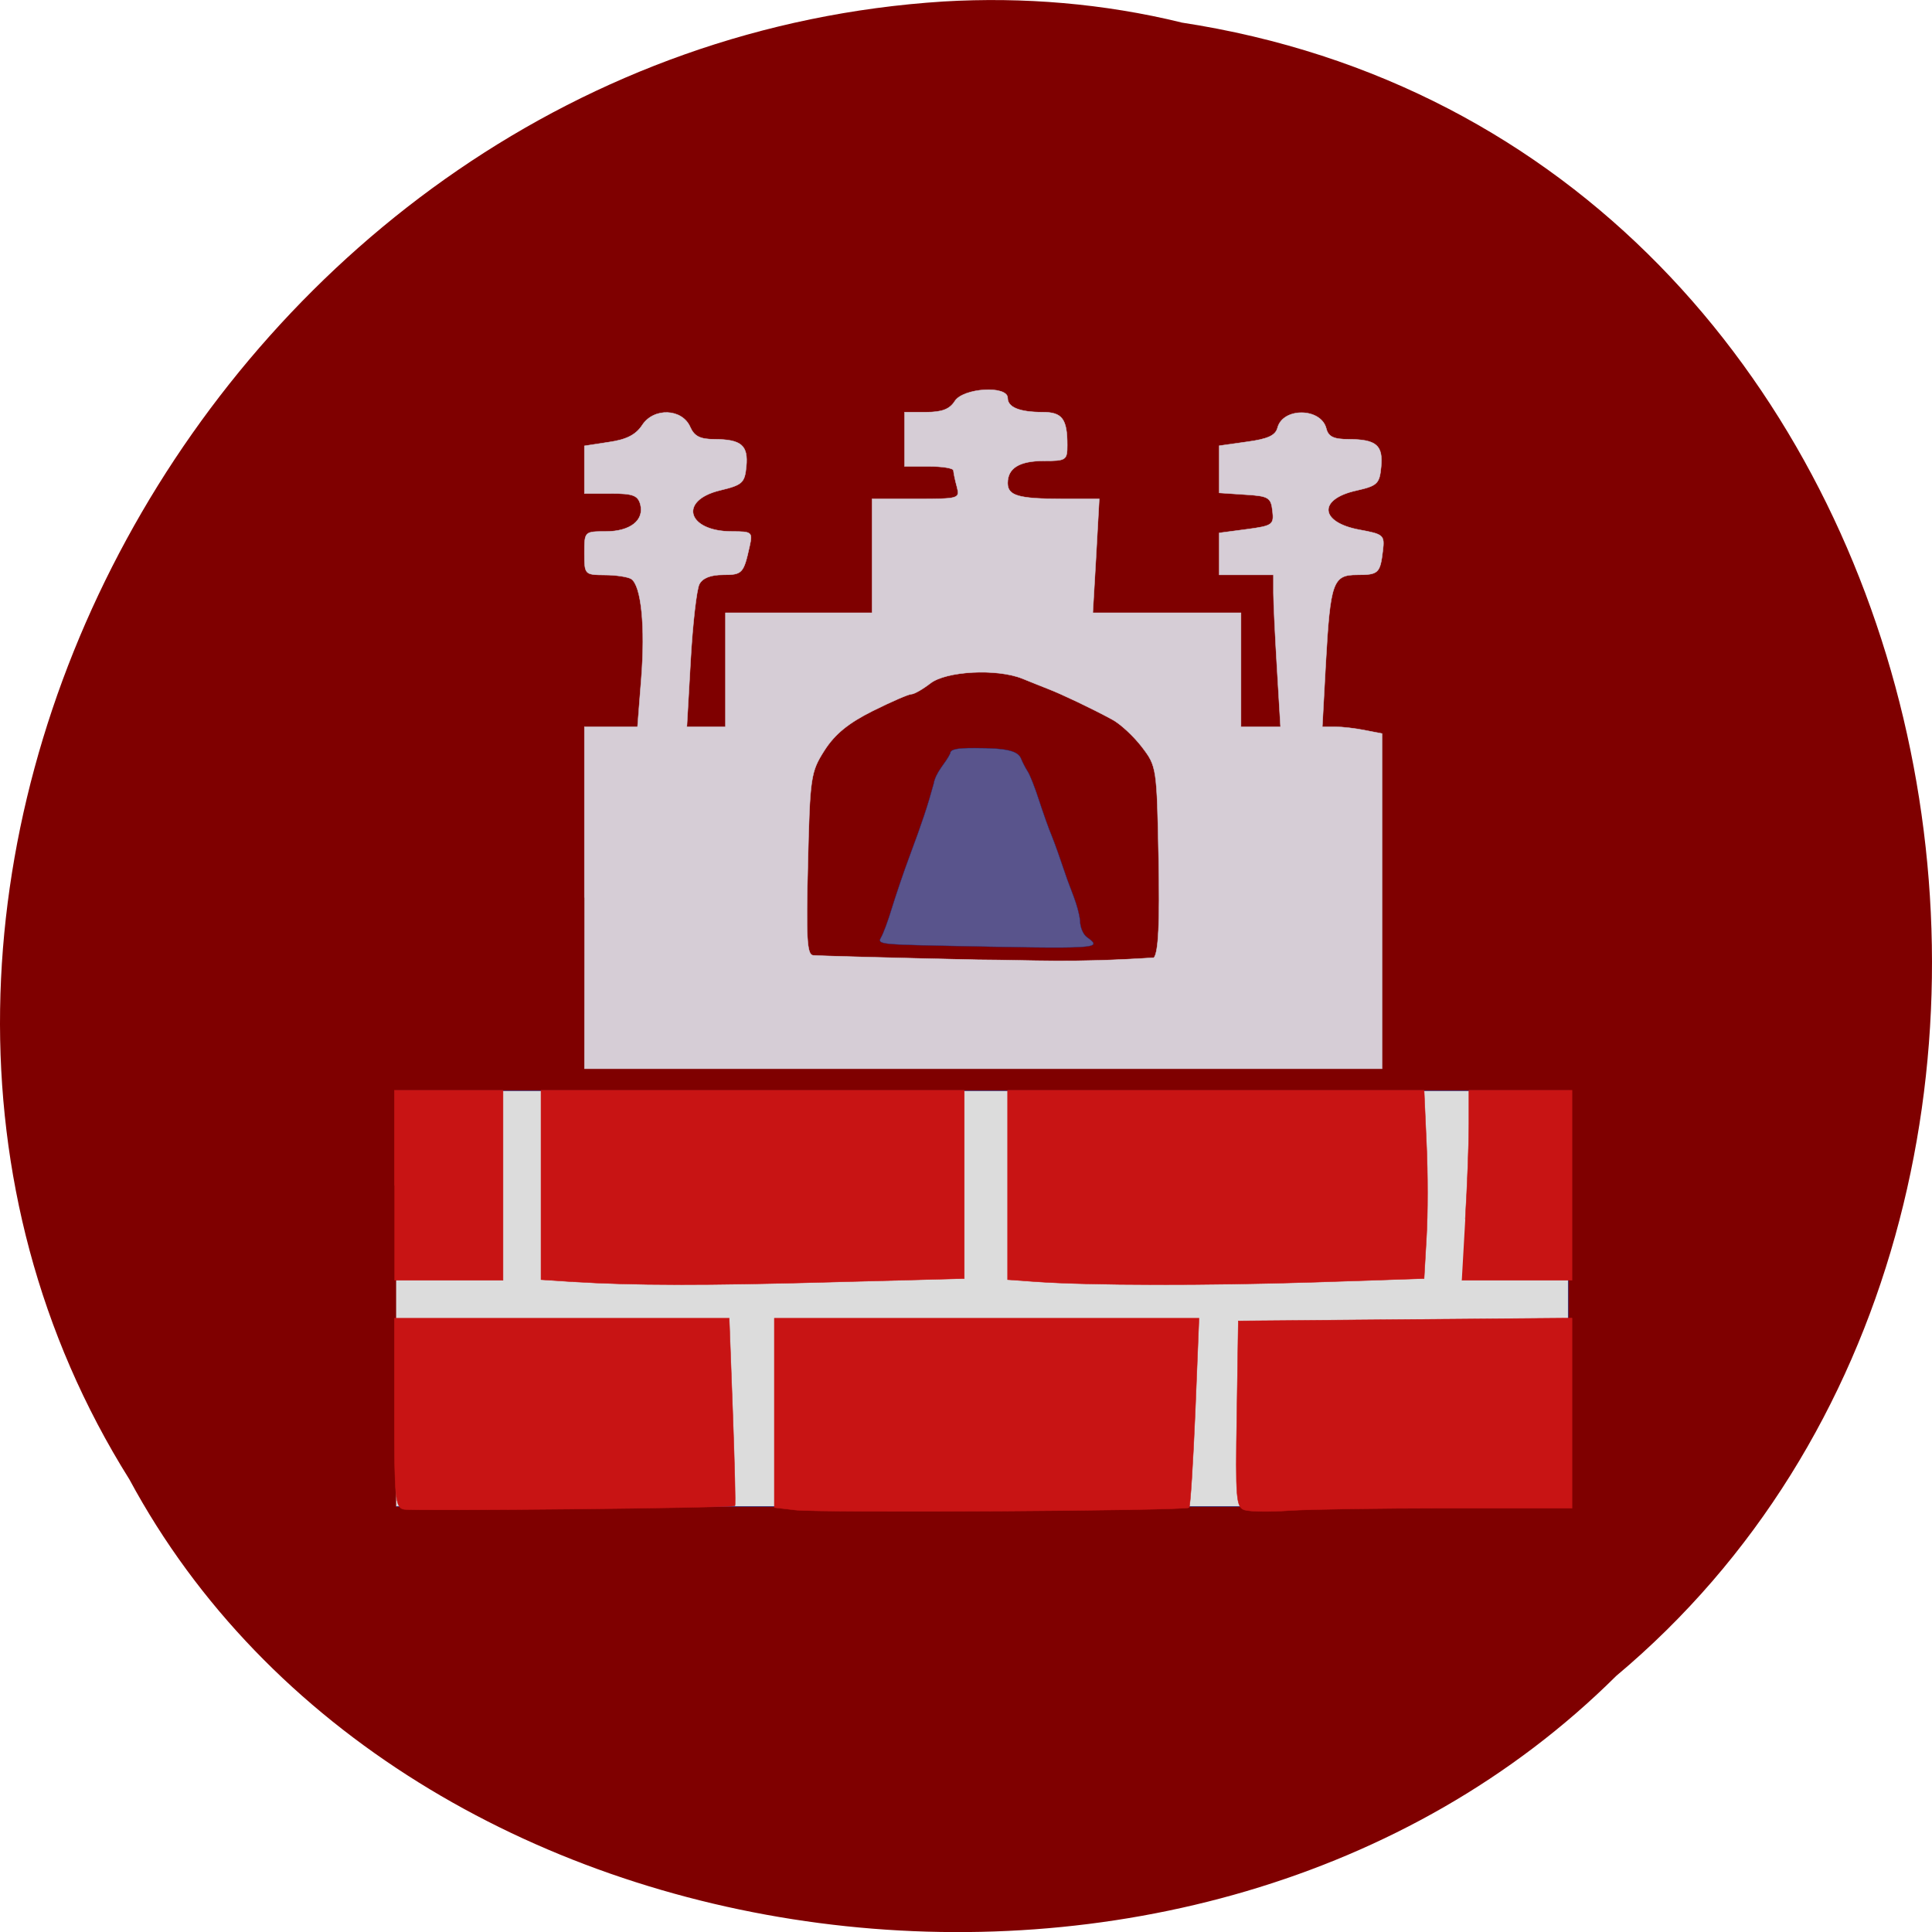 <svg xmlns="http://www.w3.org/2000/svg" viewBox="0 0 48 48"><path d="m 29.348 0.559 c 19.508 2.977 24.73 29.41 10.805 41.08 c -10.344 10.277 -30.15 7.719 -36.938 -4.883 c -9.08 -14.477 2.148 -35.566 20.227 -36.719 c 1.984 -0.117 3.984 0.051 5.906 0.52" fill="#7f0000"/><path d="m 52.35 144.13 h 154.9 v 54.958 h -154.9" transform="scale(0.188)" fill="#dcdcdc" stroke="#282879" stroke-width="0.078"/><g stroke-width="0.057" transform="matrix(0.188 0 0 0.188 0.404 -1.748)"><g fill="#c81414" stroke="#c81414"><path d="m 73.45 178.68 l -4.104 -0.271 v -25.02 h 55.937 v 24.875 l -17.333 0.458 c -17.08 0.479 -26.396 0.458 -34.479 -0.042"/><path d="m 51.22 208.76 c -1.125 -0.229 -1.25 -1.417 -1.25 -12.75 v -12.5 h 44.25 l 0.458 12.312 c 0.25 6.771 0.396 12.396 0.292 12.479 c -0.312 0.271 -42.44 0.708 -43.729 0.458"/><path d="m 102.87 208.84 l -2.687 -0.312 v -25.02 h 56.12 l -0.5 12.354 c -0.292 6.812 -0.646 12.5 -0.812 12.667 c -0.437 0.417 -48.875 0.729 -52.15 0.312"/><path d="m 134.78 178.68 l -3.771 -0.271 v -25.02 h 55.04 l 0.312 7 c 0.187 3.833 0.187 9.437 0 12.437 l -0.312 5.437 l -14.437 0.479 c -14.375 0.458 -29.687 0.437 -36.833 -0.063"/><path d="m 162.37 208.86 c -1.167 -0.333 -1.25 -1.417 -1.062 -12.687 l 0.187 -12.312 l 22.04 -0.187 l 22.06 -0.187 v 25.12 h -16.312 c -8.979 0 -18.417 0.146 -20.979 0.312 c -2.562 0.187 -5.229 0.146 -5.937 -0.063"/><path d="m 191.49 170.43 c 0.271 -4.437 0.479 -10.08 0.479 -12.562 v -4.479 h 13.625 v 25.1 h -14.562"/><path d="m 49.971 165.95 v -12.562 h 14.354 v 25.1 h -14.354"/></g><path d="m 75.08 127.93 v -22.583 h 7.02 l 0.5 -6.396 c 0.542 -6.833 0 -12.271 -1.333 -13.146 c -0.437 -0.271 -2.02 -0.521 -3.5 -0.521 c -2.646 -0.021 -2.687 -0.062 -2.687 -2.896 c 0 -2.854 0.021 -2.854 2.812 -2.854 c 3.25 0 5.125 -1.479 4.583 -3.583 c -0.333 -1.187 -0.979 -1.437 -3.896 -1.437 h -3.5 c 0 -2.104 0 -4.208 0 -6.292 l 3.25 -0.5 c 2.333 -0.333 3.562 -0.979 4.396 -2.25 c 1.521 -2.333 5.271 -2.187 6.333 0.25 c 0.542 1.229 1.312 1.625 3.229 1.625 c 3.542 0.021 4.458 0.812 4.187 3.604 c -0.208 2.167 -0.521 2.437 -3.458 3.146 c -5.562 1.333 -4.354 5.437 1.583 5.437 c 2.625 0 2.729 0.083 2.312 1.958 c -0.792 3.583 -0.958 3.771 -3.5 3.771 c -1.667 0 -2.729 0.437 -3.146 1.25 c -0.354 0.708 -0.875 5.208 -1.146 10.04 l -0.5 8.792 h 5.104 v -15.06 h 19.375 v -15.06 h 5.812 c 5.687 0 5.812 -0.021 5.396 -1.604 c -0.25 -0.896 -0.437 -1.854 -0.458 -2.146 c 0 -0.312 -1.458 -0.542 -3.229 -0.542 h -3.229 c 0 -2.396 0 -4.792 0 -7.167 h 2.854 c 2.104 0 3.104 -0.396 3.771 -1.437 c 1.083 -1.771 7 -2.125 7 -0.437 c 0 1.229 1.562 1.875 4.646 1.875 c 2.562 0 3.229 0.896 3.229 4.354 c 0 1.979 -0.146 2.083 -3.083 2.083 c -3.25 0 -4.792 0.958 -4.792 2.937 c 0 1.667 1.437 2.083 7.187 2.083 h 4.917 l -0.417 7.542 l -0.437 7.521 h 19.583 v 15.06 h 5.229 l -0.458 -7.646 c -0.25 -4.187 -0.479 -8.708 -0.479 -10.04 v -2.396 h -7.167 c 0 -1.854 0 -3.687 0 -5.542 l 3.625 -0.479 c 3.437 -0.458 3.625 -0.604 3.417 -2.437 c -0.208 -1.771 -0.521 -1.958 -3.625 -2.146 l -3.417 -0.229 c 0 -2.083 0 -4.167 0 -6.229 l 3.687 -0.521 c 2.75 -0.375 3.75 -0.833 4.02 -1.854 c 0.708 -2.708 5.729 -2.646 6.437 0.083 c 0.271 1.104 0.979 1.437 2.979 1.437 c 3.646 0.021 4.542 0.792 4.271 3.646 c -0.208 2.229 -0.5 2.5 -3.25 3.125 c -5.125 1.125 -4.896 4.208 0.375 5.187 c 3.187 0.583 3.354 0.708 3.104 2.75 c -0.354 3 -0.583 3.208 -3.396 3.208 c -3.208 0 -3.542 0.937 -4.146 11.667 l -0.458 8.417 h 1.708 c 0.937 0 2.708 0.208 3.937 0.458 l 2.25 0.437 v 44.29 h -105.42 m 75.27 -14.667 c 0.604 -0.729 0.792 -4.542 0.625 -13.146 c -0.229 -11.979 -0.25 -12.146 -2.208 -14.708 c -1.104 -1.437 -2.875 -3.083 -3.958 -3.646 c -2.687 -1.458 -6.687 -3.354 -8.417 -4.02 c -0.771 -0.312 -2.333 -0.917 -3.437 -1.375 c -3.375 -1.354 -10.08 -1 -12.167 0.646 c -1 0.771 -2.125 1.417 -2.5 1.417 c -0.354 0 -2.667 1 -5.125 2.229 c -3.208 1.604 -4.979 3.062 -6.354 5.208 c -1.812 2.854 -1.917 3.458 -2.187 14.979 c -0.25 9.792 -0.125 12.04 0.687 12.1 c 0.521 0.063 10.333 0.333 21.771 0.583 c 7.708 0.042 12.06 0.437 23.271 -0.271" fill="#d6cdd6" stroke="#d6cdd6"/></g><path d="m 123.23 135.8 c -8.711 -0.184 -9.415 -0.289 -8.815 -1.313 c 0.365 -0.604 1.2 -2.837 1.826 -4.964 c 0.652 -2.128 1.956 -6.04 2.947 -8.694 c 2.086 -5.647 2.973 -8.327 3.964 -12 c 0.365 -2.049 2.01 -3.441 2.765 -5.096 c 0 -0.657 1.095 -0.893 4.121 -0.867 c 5.19 0 7.12 0.447 7.616 1.812 c 0.235 0.578 0.704 1.497 1.043 2.023 c 0.365 0.525 1.226 2.705 1.904 4.833 c 0.678 2.101 1.643 4.859 2.165 6.094 c 0.496 1.235 1.461 3.993 2.165 6.12 c 0.861 2.653 2.191 5.306 2.478 7.933 c 0 1.024 0.496 2.233 1.095 2.679 c 2.712 2.023 2.608 2.023 -25.27 1.445" transform="matrix(0.15 0 0 0.149 4.723 3.258)" fill="#59548c" stroke="#282879" stroke-width="0.054"/></svg>